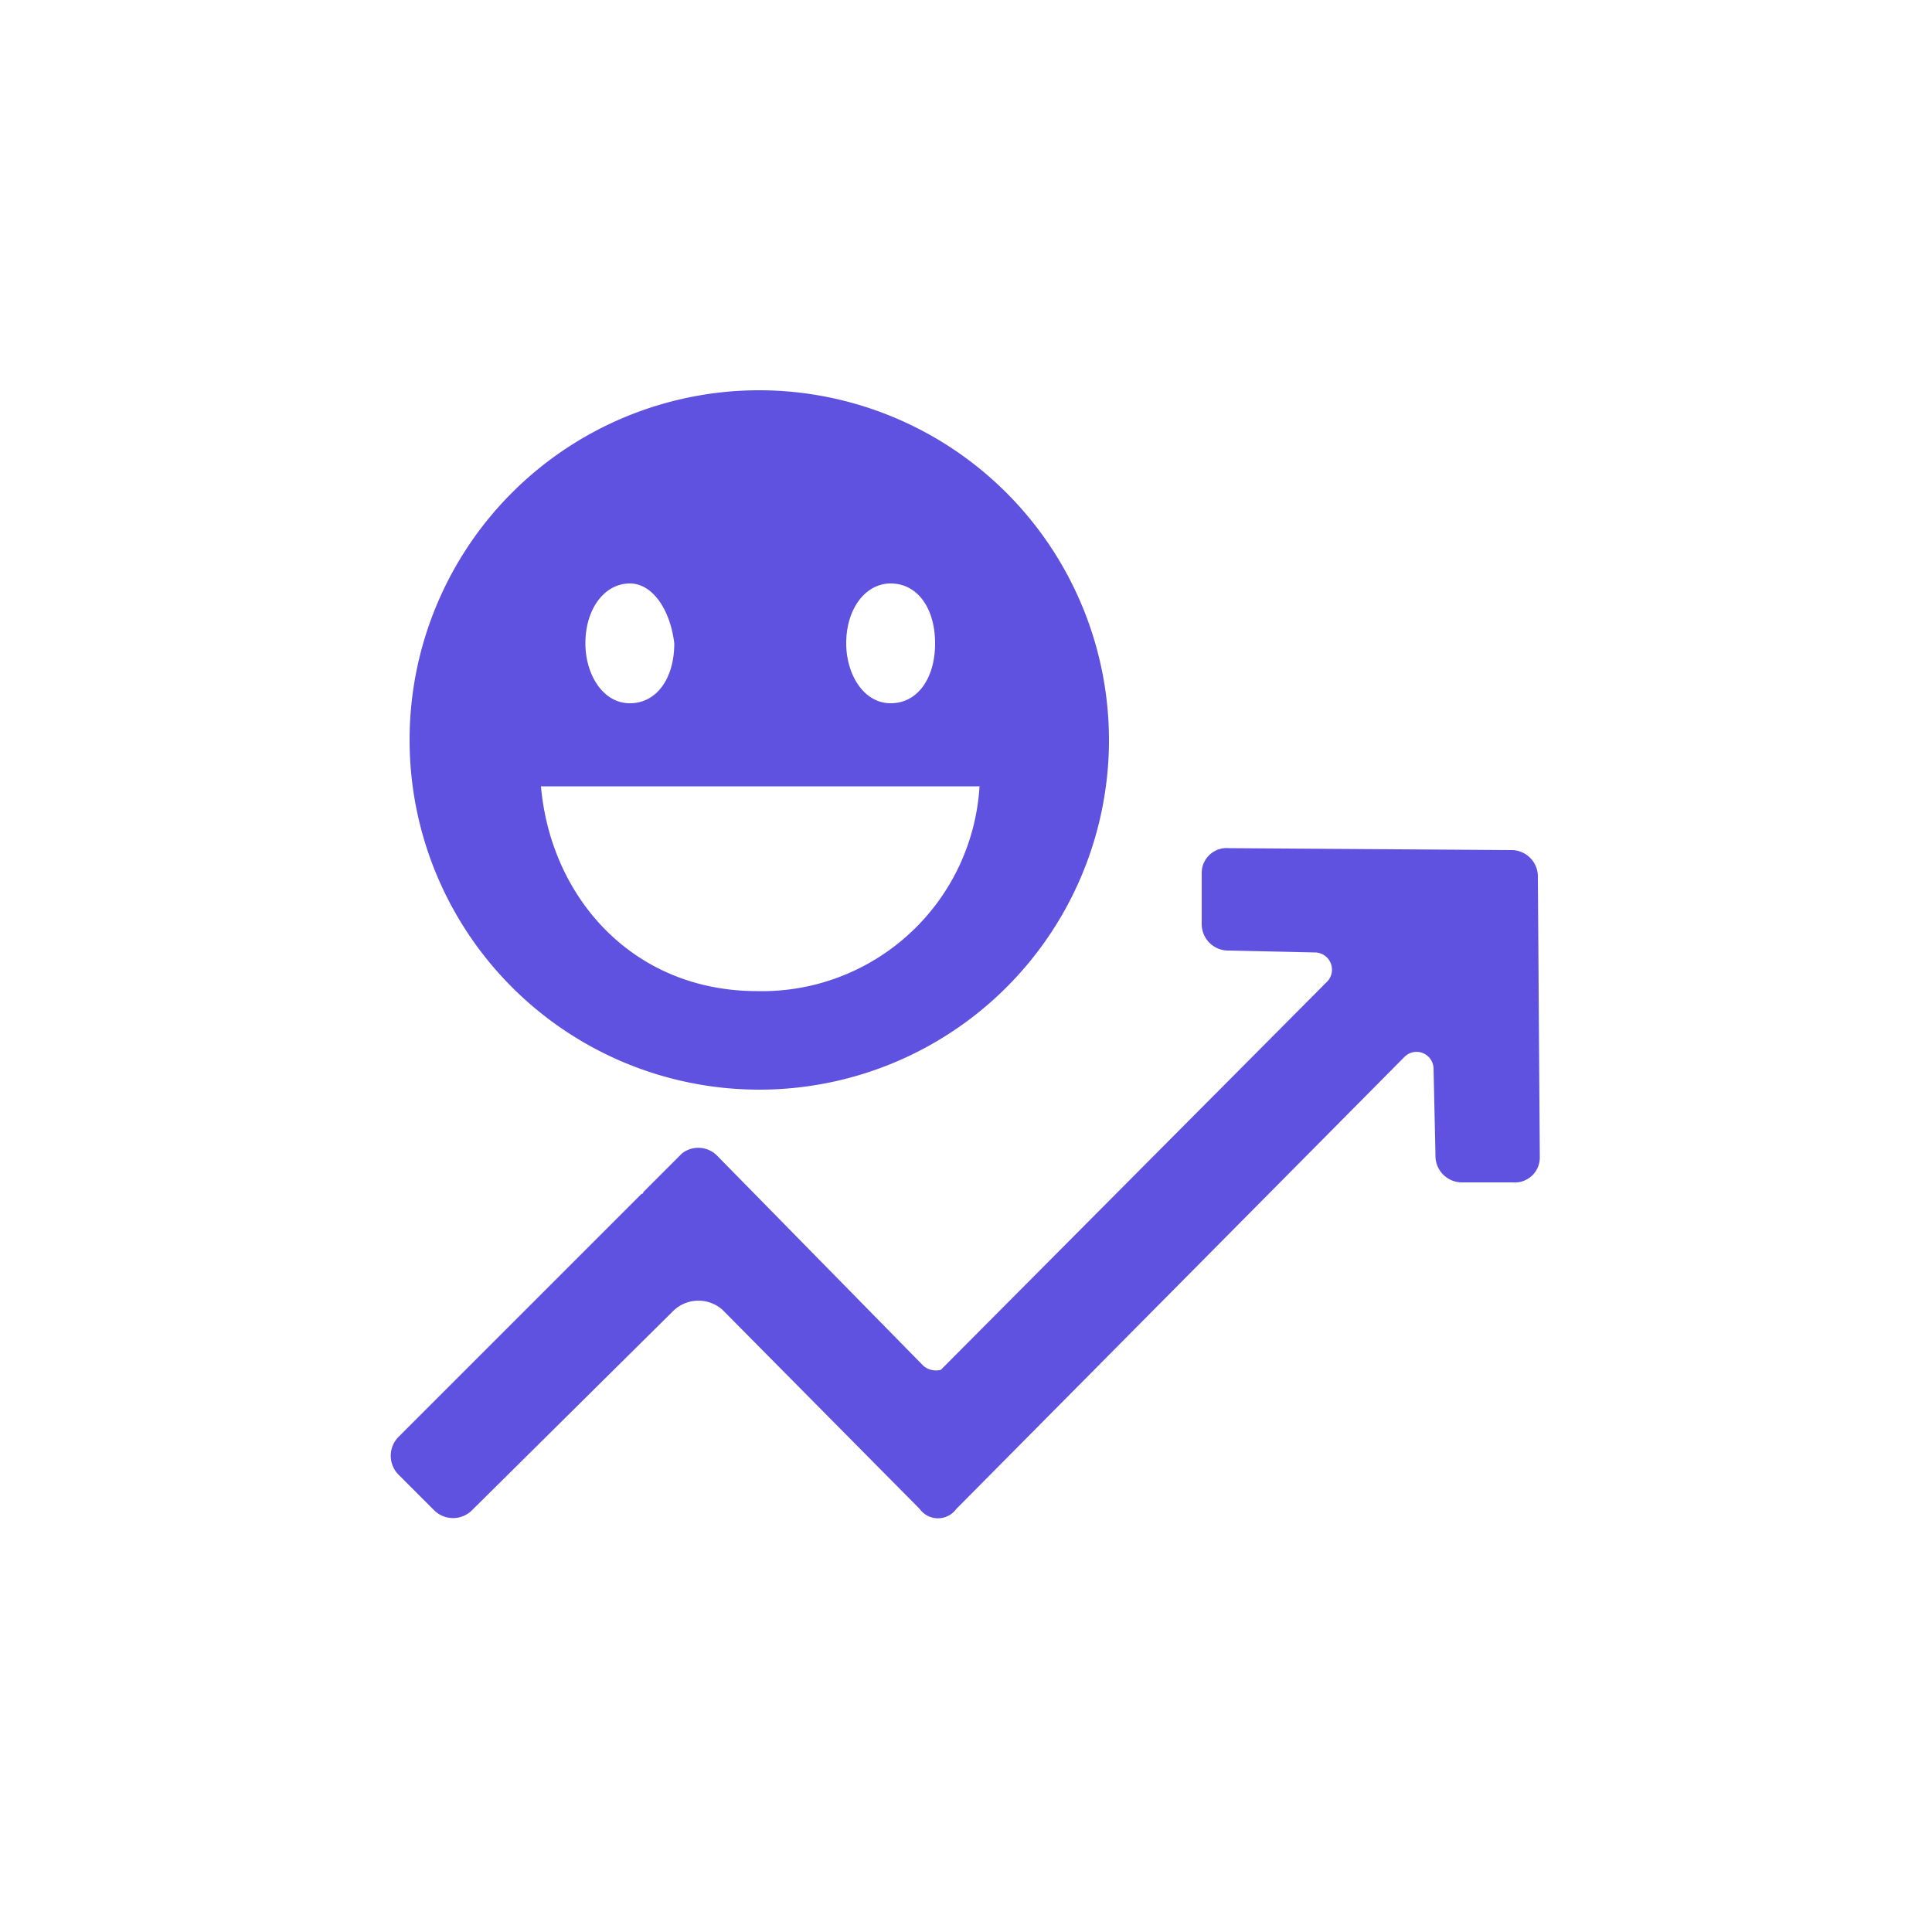 <svg fill="#6052e0" width="100" height="100" viewBox="0 0 100 100" data-name="Layer 1" xmlns="http://www.w3.org/2000/svg"><path d="M57.4,38.4A18.1,18.1,0,1,1,39.3,20.2,18.12,18.12,0,0,1,57.4,38.4ZM32.6,30.2c-1.3,0-2.3,1.3-2.3,3.1,0,1.6.9,3.1,2.3,3.1s2.3-1.3,2.3-3.1C34.7,31.6,33.8,30.2,32.6,30.2Zm13.5,0c-1.3,0-2.3,1.3-2.3,3.1,0,1.6.9,3.1,2.3,3.1s2.3-1.3,2.3-3.1S47.5,30.2,46.1,30.2ZM28,40.7c.5,5.7,4.7,10.6,11.2,10.6A11.28,11.28,0,0,0,50.7,40.7Z"></path><path d="M79.6,45.4A1.37,1.37,0,0,0,78.2,44l-14.6-.1a1.29,1.29,0,0,0-1.4,1.3v2.6a1.37,1.37,0,0,0,1.4,1.4l4.5.1a.89.89,0,0,1,.6,1.5l-20,20.1a1,1,0,0,1-.9-.2L37.1,59.8a1.37,1.37,0,0,0-1.8-.1h0l-.1.1h0l-1.9,1.9a.1.1,0,0,1-.1.1L20.6,74.4a1.39,1.39,0,0,0,0,1.9l1.9,1.9a1.39,1.39,0,0,0,1.9,0L34.8,67.9a1.87,1.87,0,0,1,2.6-.1L47.6,78.1a1.17,1.17,0,0,0,1.9,0L72.7,54.7a.88.88,0,0,1,1.5.6l.1,4.5a1.37,1.37,0,0,0,1.4,1.4h2.6a1.29,1.29,0,0,0,1.4-1.3Z"></path></svg>
